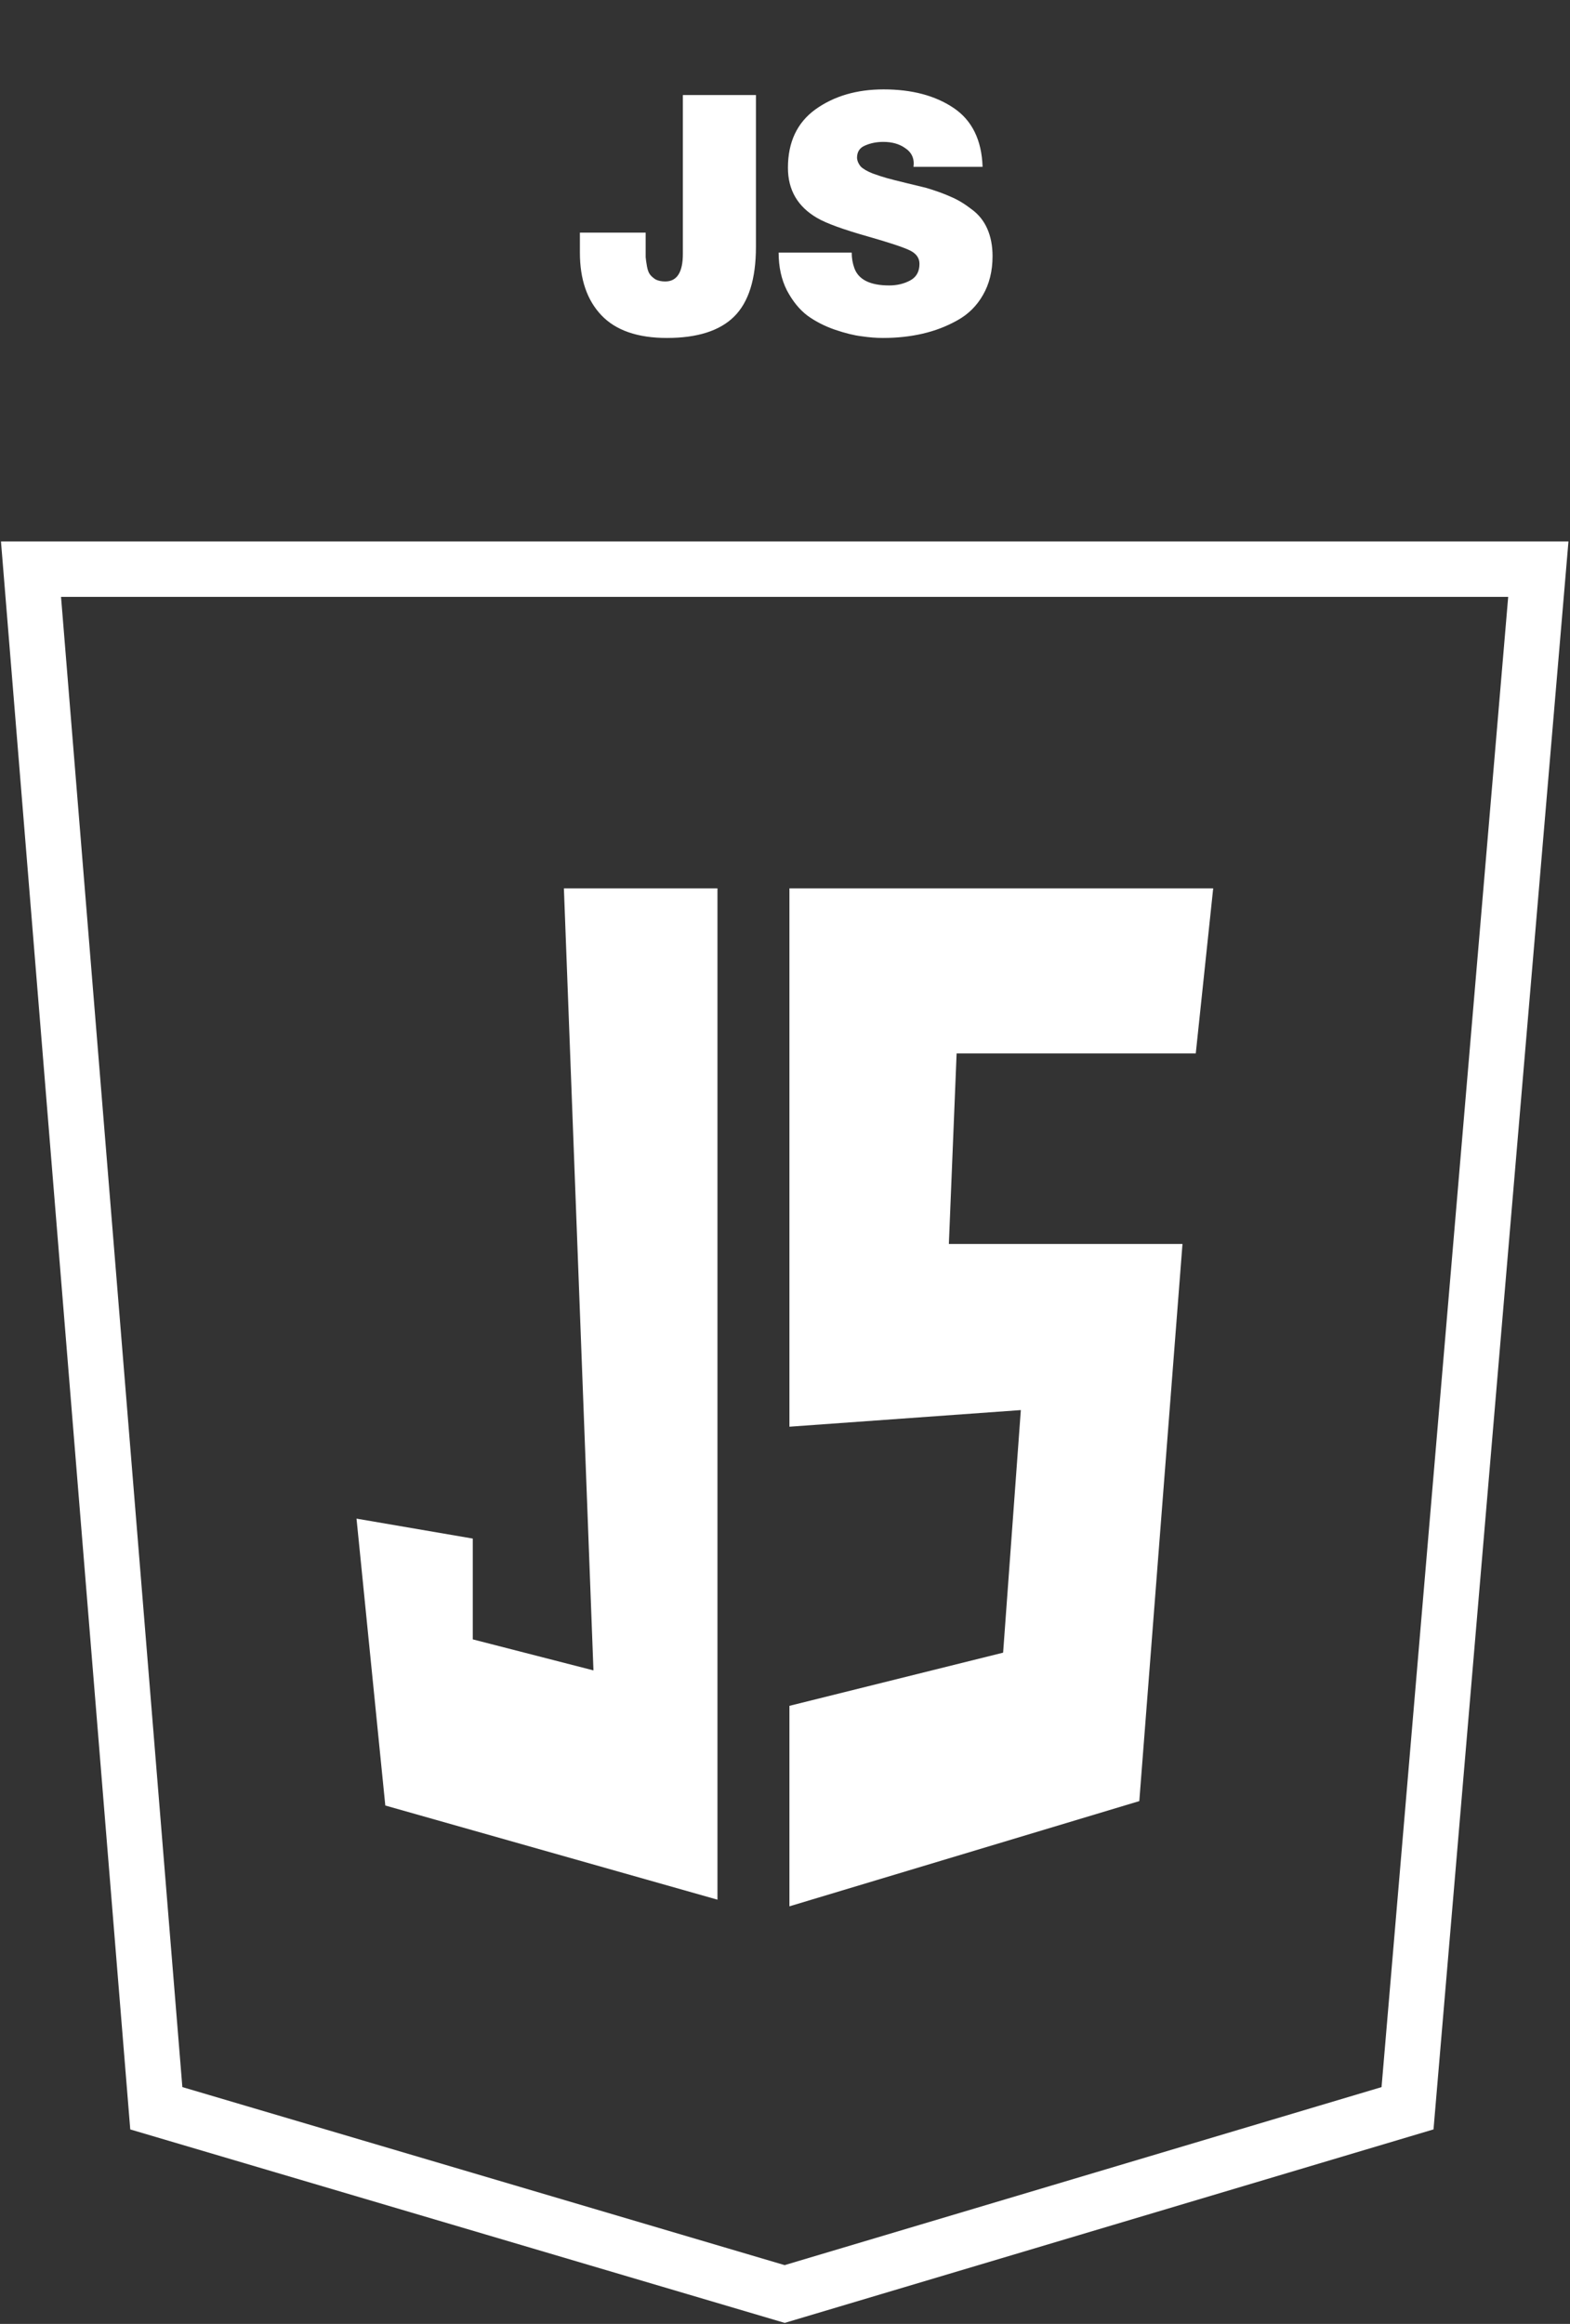 <svg width="709" height="1049" viewBox="0 0 709 1049" fill="none" xmlns="http://www.w3.org/2000/svg">
<rect x="0" y="0" width="709" height="1049" fill="#333333" stroke="none"/>
<path d="M694.696 256.913H14L70.587 951.652L354.348 1035.5L635.63 951.652L694.696 256.913Z" stroke="white" stroke-width="25"/>
<path d="M261.876 114V105H291.576V111.15C291.576 113.35 291.576 115 291.576 116.1C291.676 117.2 291.876 118.6 292.176 120.3C292.476 121.9 292.926 123.1 293.526 123.9C294.126 124.7 294.976 125.45 296.076 126.15C297.276 126.75 298.726 127.05 300.426 127.05C305.726 127.05 308.376 122.9 308.376 114.6V42.9H341.376V111.45C341.376 125.95 338.076 136.45 331.476 142.95C324.976 149.35 314.876 152.55 301.176 152.55C287.976 152.55 278.126 149.15 271.626 142.35C265.126 135.55 261.876 126.1 261.876 114ZM351.625 114H384.625C384.625 116.5 385.025 118.85 385.825 121.05C387.725 126.25 392.975 128.85 401.575 128.85C405.075 128.85 408.225 128.1 411.025 126.6C413.825 125.1 415.225 122.6 415.225 119.1C415.225 116.5 413.825 114.5 411.025 113.1C408.225 111.7 401.925 109.6 392.125 106.8C380.825 103.6 373.125 100.8 369.025 98.4C360.225 93.3 355.825 85.75 355.825 75.75C355.825 64.15 359.975 55.35 368.275 49.35C376.675 43.35 386.925 40.35 399.025 40.35C411.825 40.35 422.375 43.15 430.675 48.75C438.975 54.35 443.325 63.2 443.725 75.3H412.525C413.025 71.6 411.725 68.75 408.625 66.75C406.025 64.95 402.775 64.05 398.875 64.05C395.875 64.05 393.125 64.6 390.625 65.7C388.225 66.7 387.025 68.55 387.025 71.25C387.125 72.65 387.675 73.95 388.675 75.15C389.775 76.25 391.575 77.3 394.075 78.3C396.575 79.2 398.725 79.9 400.525 80.4C402.325 80.9 405.275 81.65 409.375 82.65C413.475 83.65 416.375 84.35 418.075 84.75C422.475 86.05 426.225 87.4 429.325 88.8C432.425 90.1 435.525 91.95 438.625 94.35C441.825 96.65 444.225 99.6 445.825 103.2C447.425 106.8 448.225 110.95 448.225 115.65C448.225 122.35 446.775 128.2 443.875 133.2C441.075 138.1 437.225 141.9 432.325 144.6C427.525 147.3 422.325 149.3 416.725 150.6C411.125 151.9 405.125 152.55 398.725 152.55C395.725 152.55 392.525 152.3 389.125 151.8C385.725 151.4 381.675 150.4 376.975 148.8C372.375 147.2 368.275 145.1 364.675 142.5C361.075 139.8 357.975 136 355.375 131.1C352.875 126.2 351.625 120.5 351.625 114Z" fill="white"/>
<path fill-rule="evenodd" clip-rule="evenodd" d="M254.651 401L268 754L213.5 740V694.5L161 685.5L174 815L324 857.5V401H254.651ZM356.5 401V644L461 636.5L453 746L356.5 770V860.5L514.5 813L534 561.5H428.5L432 475.5H540L547.866 401H356.5Z" fill="white"/>
</svg>
